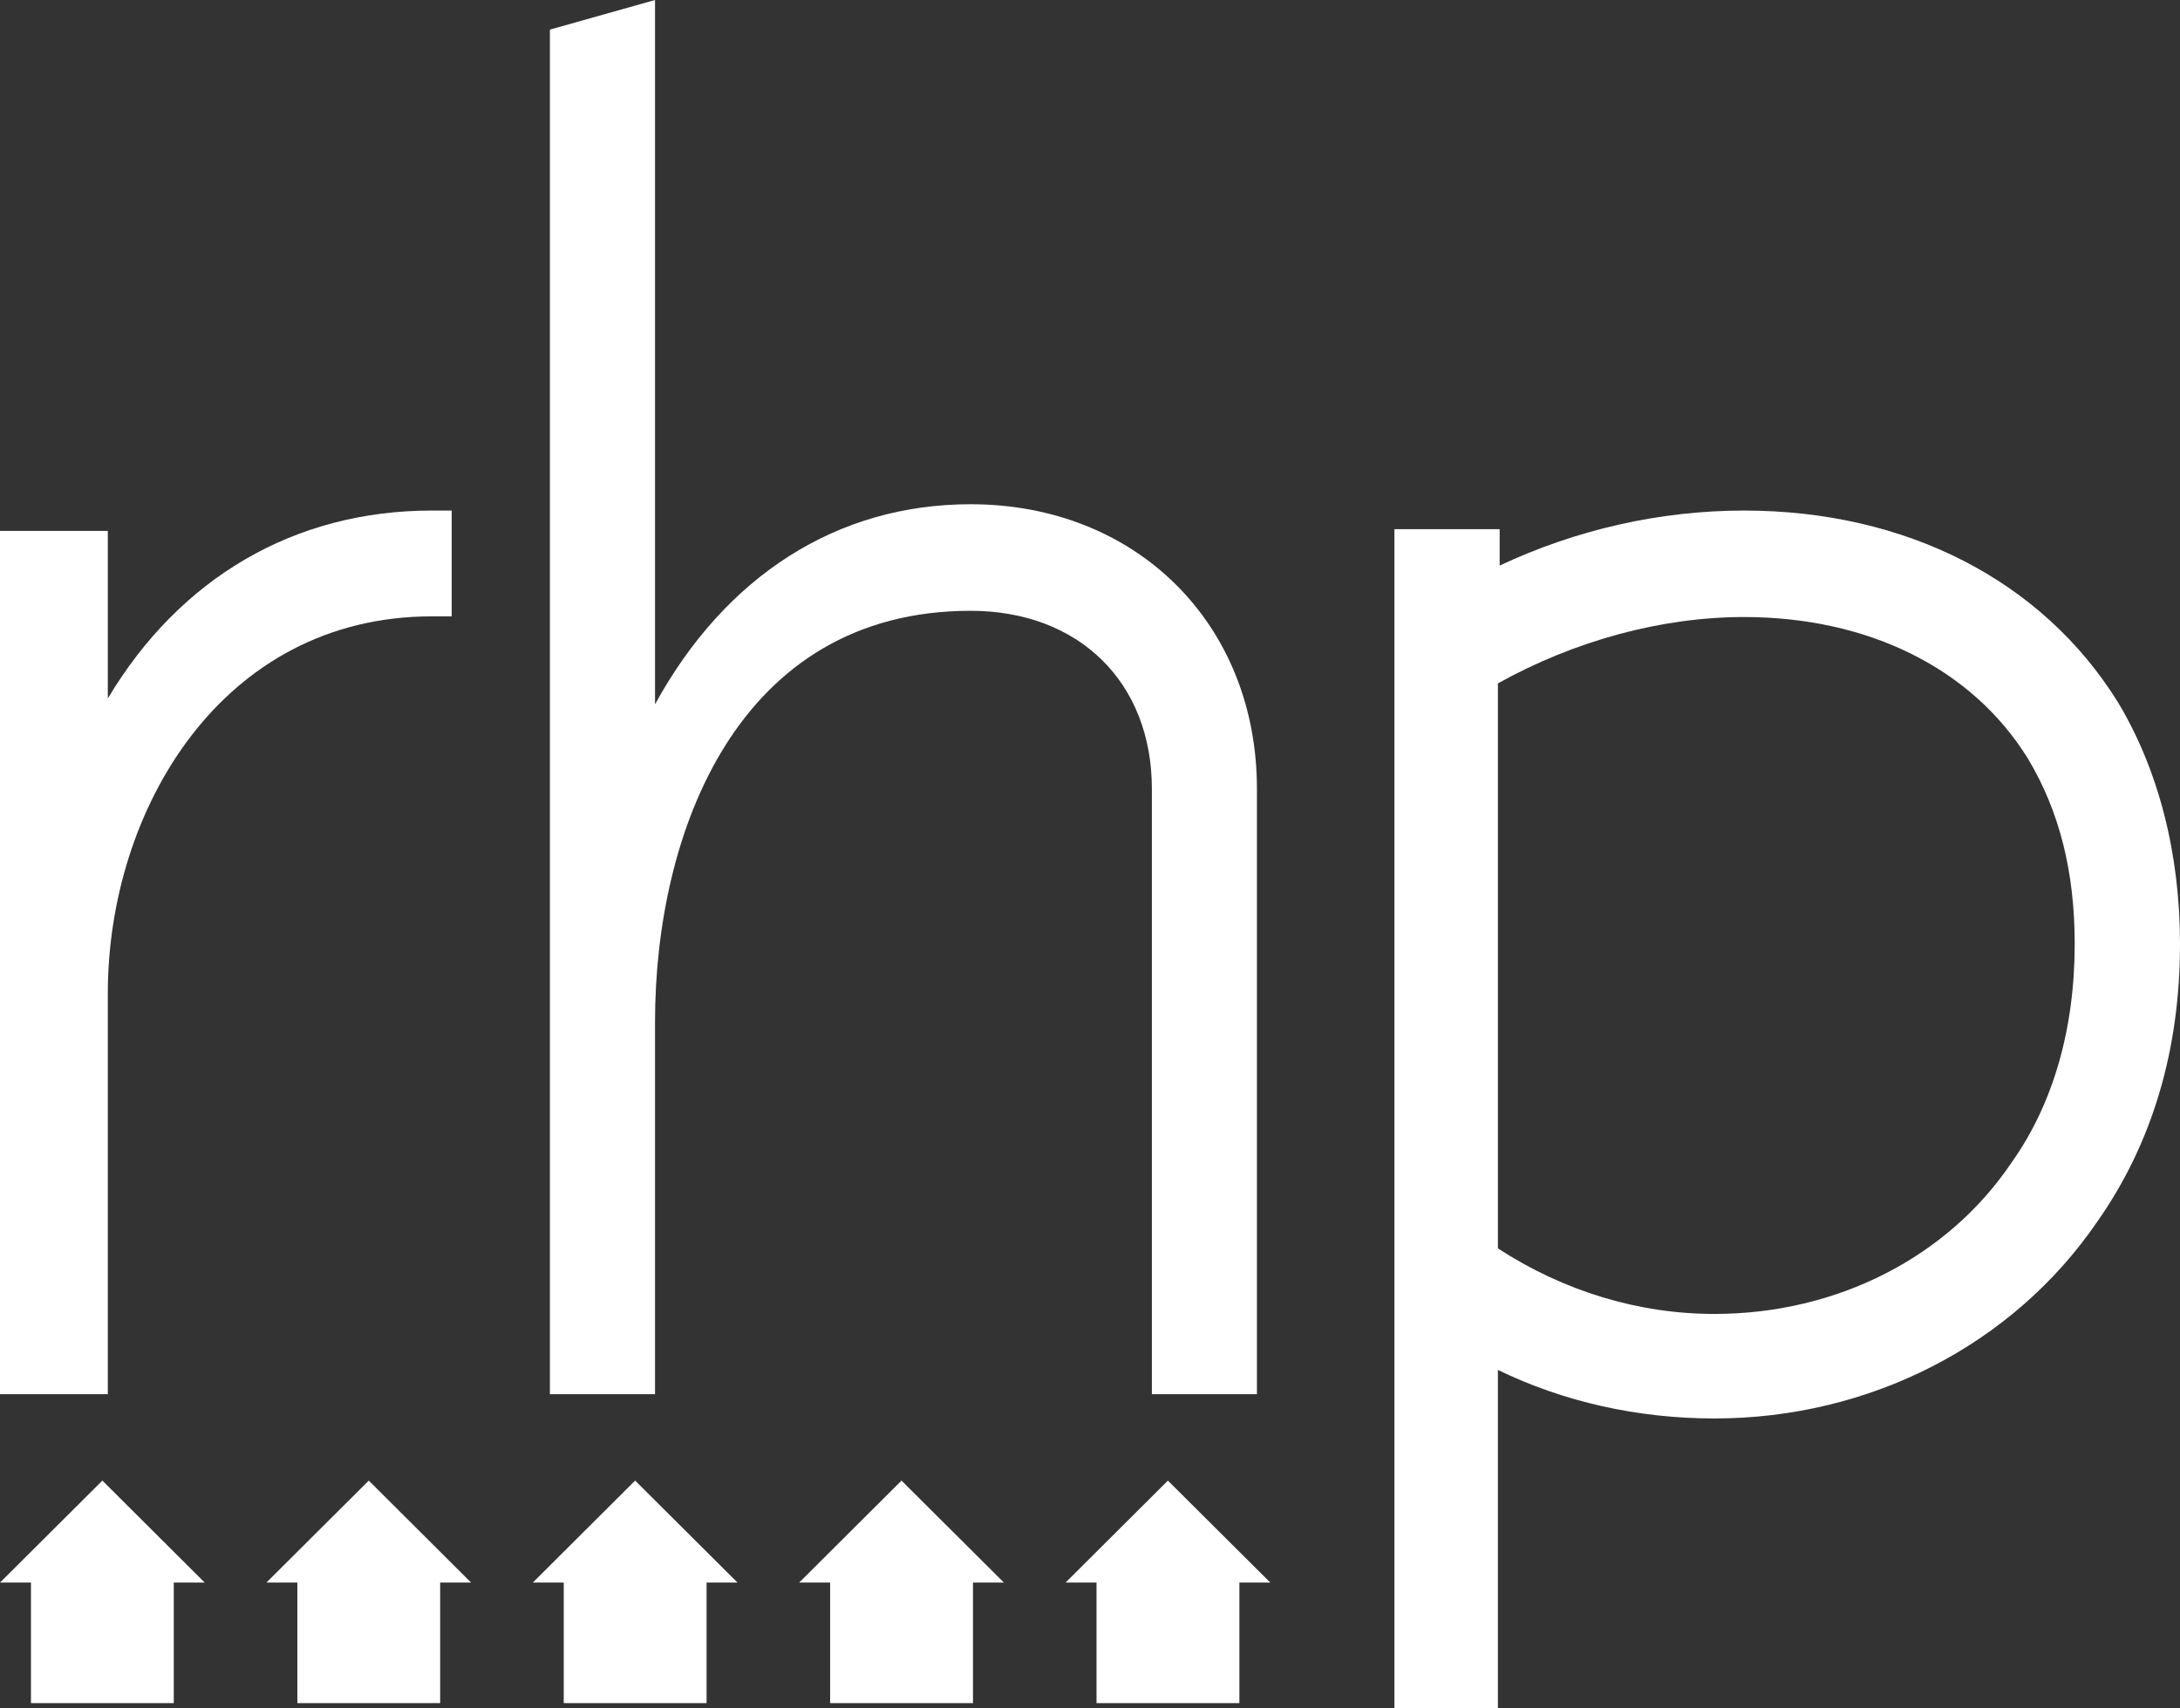 <?xml version="1.0" encoding="UTF-8"?>
<svg width="111px" height="87px" viewBox="0 0 111 87" version="1.1" xmlns="http://www.w3.org/2000/svg" xmlns:xlink="http://www.w3.org/1999/xlink">
    <rect x="0" y="0" width="111" height="87" fill="#333333" stroke="none"/>
    <!-- Generator: Sketch 53.2 (72643) - https://sketchapp.com/ -->
    <title>rhp-light</title>
    <desc>Created with Sketch.</desc>
    <g id="6.-Charity/Third-Sector" stroke="none" stroke-width="1" fill="none" fill-rule="evenodd">
        <g id="RHP---Website" transform="translate(-269, -149)" fill="#FFFFFF" fill-rule="nonzero">
            <g id="rhp-light" transform="translate(269, 149)">
                <g id="Group" transform="translate(0, 75)">
                    <polygon id="Path" points="64.682 5.593 59.466 0.399 54.255 5.593 55.832 5.593 55.832 11.732 63.106 11.732 63.106 5.593"></polygon>
                    <polygon id="Path" points="45.903 0.399 40.692 5.593 42.268 5.593 42.268 11.732 49.542 11.732 49.542 5.593 51.117 5.593"></polygon>
                    <polygon id="Path" points="32.339 0.399 27.128 5.593 28.704 5.593 28.704 11.732 35.977 11.732 35.977 5.593 37.553 5.593"></polygon>
                    <polygon id="Path" points="18.777 0.399 13.564 5.593 15.14 5.593 15.14 11.732 22.412 11.732 22.412 5.593 23.988 5.593"></polygon>
                    <polygon id="Path" points="5.213 0.399 0 5.593 1.576 5.593 1.576 11.732 8.848 11.732 8.848 5.593 10.424 5.593"></polygon>
                </g>
                <path d="M5.49,35.568 L5.49,27.038 L0,27.038 L0,71 L5.49,71 L5.49,50.575 C5.49,41.273 11.273,31.388 21.985,31.388 L23,31.388 L23,26 L21.985,26 C14.979,26 9.153,29.435 5.49,35.568 Z" id="Path"></path>
                <path d="M49.421,25.678 C42.608,25.678 36.931,29.334 33.352,35.866 L33.352,0 L28,1.508 L28,71 L33.352,71 L33.352,52.045 C33.352,42.384 37.559,31.105 49.421,31.105 C54.938,31.105 58.65,34.747 58.65,40.17 L58.65,71 L64,71 L64,40.17 C64,31.773 57.87,25.678 49.421,25.678 Z" id="Path"></path>
                <path d="M107.845,35.77 C103.996,29.561 97.056,26 88.798,26 C84.537,26 80.266,26.966 76.359,28.801 L76.359,26.949 L71,26.949 L71,87 L76.269,87 L76.269,69.763 C79.601,71.384 83.375,72.235 87.292,72.235 C95.207,72.235 102.493,68.491 106.779,62.225 C109.58,58.246 111,53.483 111,48.076 C111,43.467 109.913,39.219 107.845,35.77 Z M87.293,66.912 C83.437,66.912 79.635,65.76 76.27,63.575 L76.27,34.801 C80.193,32.617 84.62,31.422 88.798,31.422 C95.148,31.422 100.421,34.053 103.253,38.626 C104.861,41.304 105.639,44.393 105.639,48.076 C105.639,52.39 104.538,56.224 102.434,59.188 C99.187,64.024 93.531,66.912 87.293,66.912 Z" id="Shape"></path>
            </g>
        </g>
    </g>
</svg>